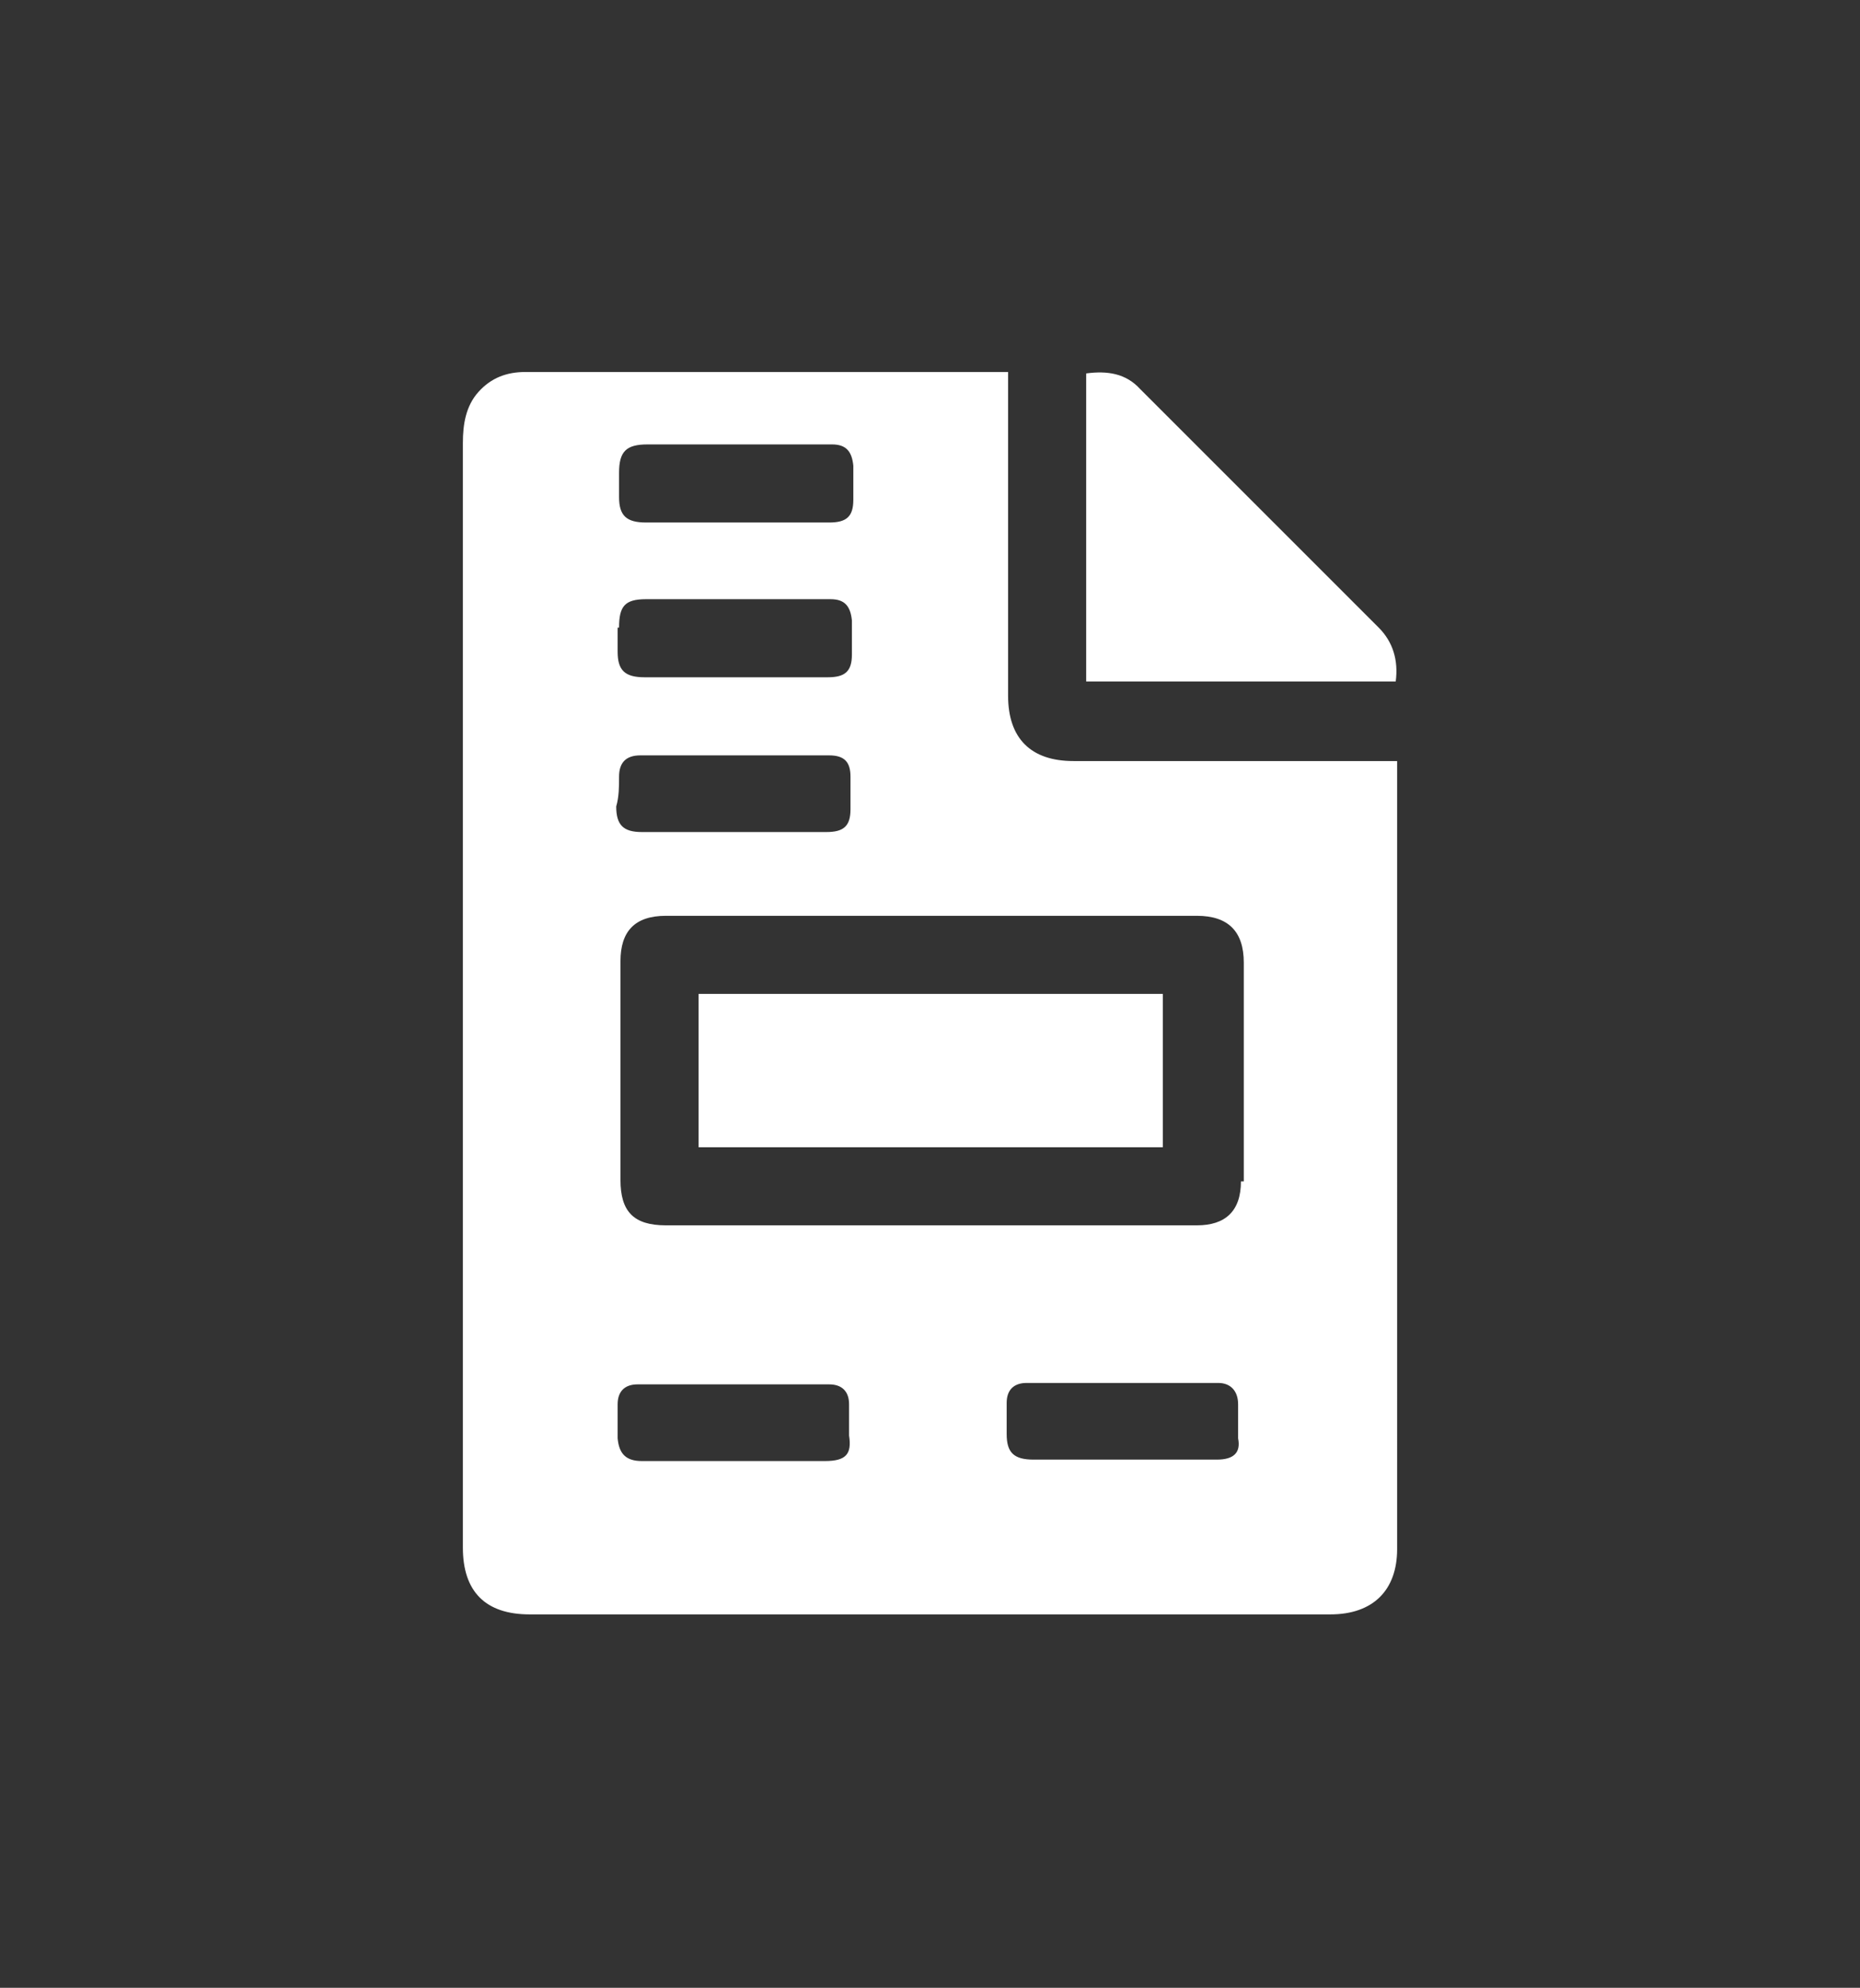 <?xml version="1.0" encoding="utf-8"?>
<!-- Generator: Adobe Illustrator 26.5.2, SVG Export Plug-In . SVG Version: 6.00 Build 0)  -->
<svg version="1.1" id="Layer_1" xmlns="http://www.w3.org/2000/svg" xmlns:xlink="http://www.w3.org/1999/xlink" x="0px" y="0px"
	 viewBox="0 0 131 140" style="enable-background:new 0 0 131 140;" xml:space="preserve">
<rect x="0" y="0" width="131" height="140" fill="#333333" stroke="none"/>
<style type="text/css">
	.st0{fill:#FFFFFF;}
</style>
<path class="st0" d="M76.5,48c0-7.3,0-14.4,0-21.7c1.5-0.2,2.8,0,3.8,1.1c5.6,5.6,11.2,11.2,16.8,16.8c1,1,1.4,2.3,1.2,3.8
	C91.1,48,83.8,48,76.5,48z M96.3,53.6c-6.9,0-13.8,0-20.7,0c-3,0-4.6-1.6-4.6-4.6V26.2h-5c-9.7,0-19.3,0-29,0
	c-1.3,0-2.4,0.4-3.3,1.4c-0.9,1-1.1,2.3-1.1,3.6c0,26,0,51.9,0,77.8c0,3.1,1.6,4.7,4.7,4.7c18.8,0,37.6,0,56.4,0
	c3,0,4.7-1.7,4.7-4.6V53.6H96.3z M45.6,31.3c3.3,0,6.6,0,10,0c1,0,2,0,3,0c1,0,1.4,0.5,1.5,1.5c0,0.8,0,1.6,0,2.4
	c0,1.2-0.5,1.6-1.7,1.6c-2.2,0-4.3,0-6.5,0h-6.4c-1.4,0-1.9-0.5-1.9-1.8c0-0.6,0-1.1,0-1.7C43.6,31.8,44.1,31.3,45.6,31.3z
	 M43.6,44.2c0-1.5,0.4-2,1.9-2c3.3,0,6.6,0,10,0c1,0,2,0,3,0c1,0,1.4,0.5,1.5,1.5c0,0.8,0,1.6,0,2.4c0,1.2-0.5,1.6-1.7,1.6
	c-2.2,0-4.3,0-6.5,0c-2.1,0-4.2,0-6.4,0c-1.4,0-1.9-0.5-1.9-1.8V44.2z M43.6,54.7c0-1,0.5-1.5,1.5-1.5c4.4,0,8.9,0,13.3,0
	c1.1,0,1.5,0.5,1.5,1.5c0,0.8,0,1.5,0,2.3c0,1.2-0.5,1.6-1.7,1.6c-2.2,0-4.4,0-6.6,0c-2.1,0-4.3,0-6.4,0c-1.3,0-1.8-0.5-1.8-1.8
	C43.6,56.1,43.6,55.4,43.6,54.7z M58.1,102.9h-6.3c-2.2,0-4.4,0-6.6,0c-1.1,0-1.6-0.5-1.7-1.6c0-0.8,0-1.6,0-2.4
	c0-0.9,0.5-1.4,1.4-1.4c4.5,0,9,0,13.5,0c0.9,0,1.4,0.5,1.4,1.4c0,0.7,0,1.5,0,2.2C60,102.4,59.6,102.9,58.1,102.9z M85.7,102.8
	c-2.2,0-4.4,0-6.6,0h-6.3c-1.4,0-1.9-0.5-1.9-1.8c0-0.7,0-1.5,0-2.2c0-0.9,0.5-1.4,1.4-1.4c4.5,0,9,0,13.5,0c0.9,0,1.4,0.6,1.4,1.5
	c0,0.8,0,1.6,0,2.4C87.4,102.3,86.9,102.8,85.7,102.8z M87.4,83.2c0,2.1-1.1,3.1-3.1,3.1H65.6c-6.2,0-12.5,0-18.7,0
	c-2.3,0-3.2-1-3.2-3.2c0-5.1,0-10.3,0-15.4c0-2.1,1-3.2,3.2-3.2c9.2,0,18.3,0,27.5,0h9.9c2.2,0,3.3,1.1,3.3,3.3V83.2z M49.2,70v10.8
	h32.7V70H49.2z"/>
</svg>
